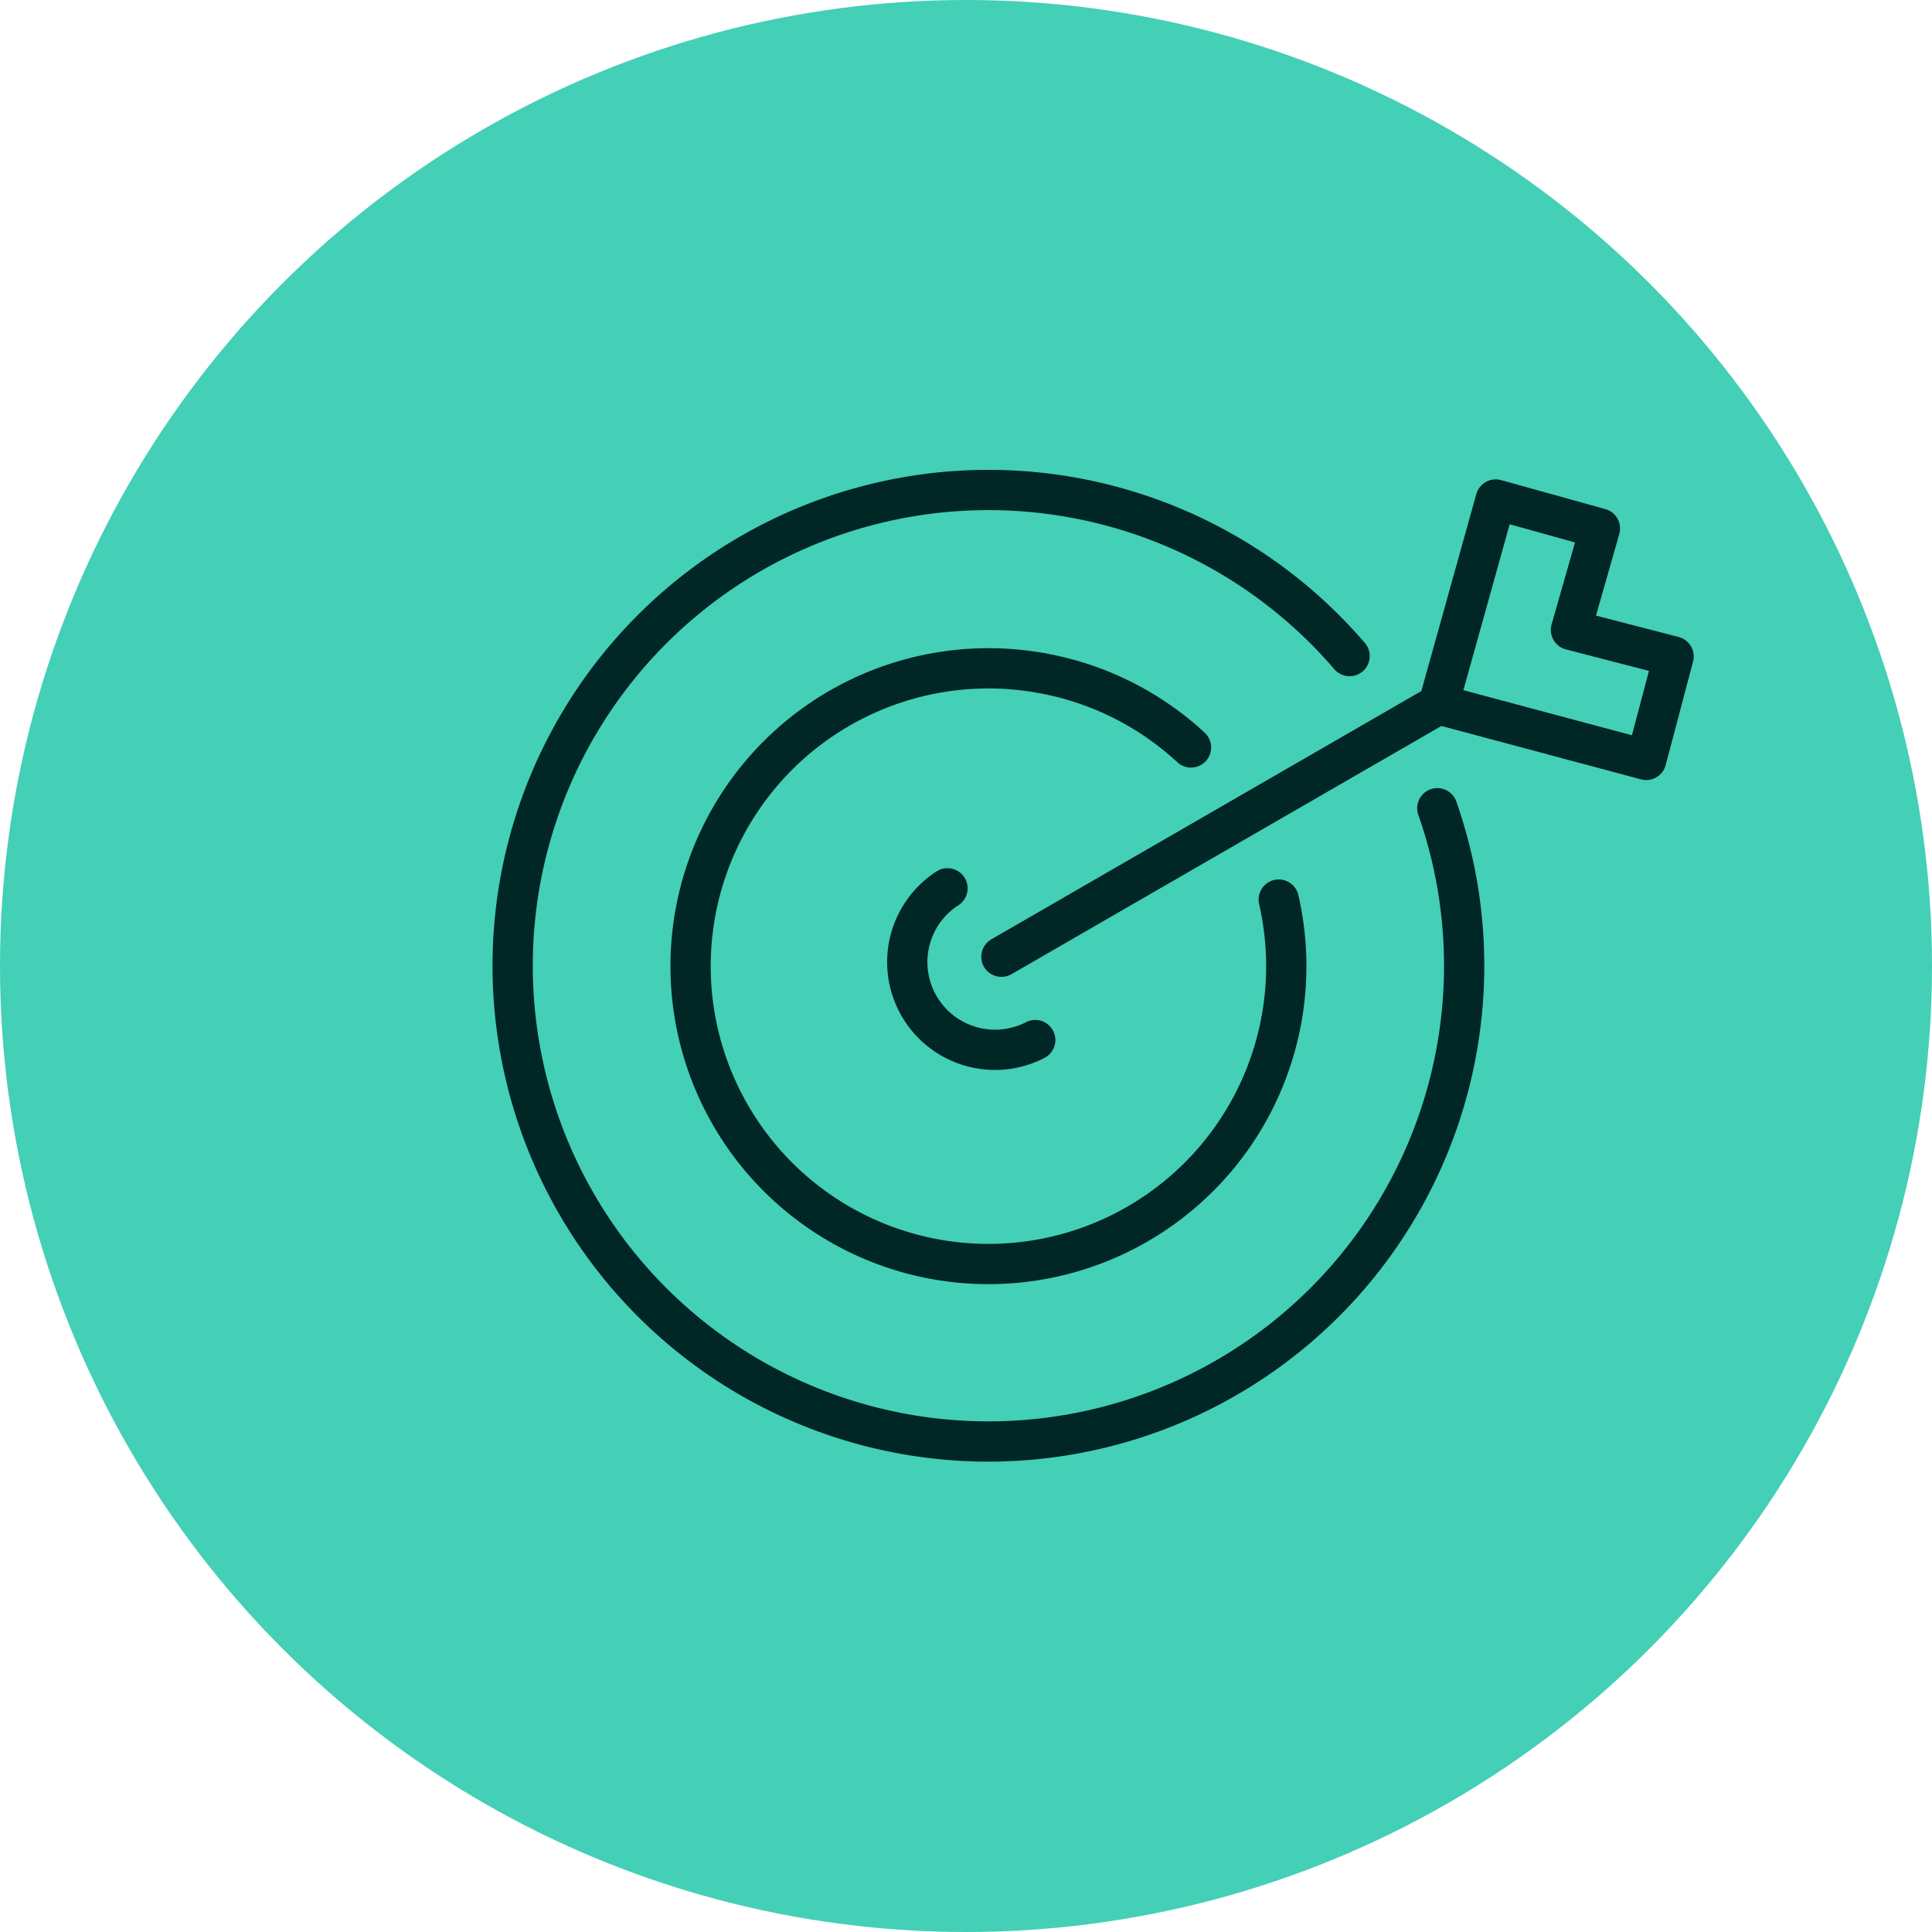 <svg xmlns="http://www.w3.org/2000/svg" viewBox="0 0 48 48"><defs><style>.cls-1{fill:#44cfb7;}.cls-2{fill:none;stroke:#002626;stroke-linecap:round;stroke-linejoin:round;}</style></defs><g id="Layer_2" data-name="Layer 2"><g id="arrow"><circle class="cls-1" cx="24" cy="24" r="24"/><polygon class="cls-2" points="39.75 13.13 37.16 12.41 35.74 17.5 40.9 18.88 41.58 16.31 39.03 15.65 39.75 13.13"/><line class="cls-2" x1="35.74" y1="17.5" x2="24.88" y2="23.77"/><path class="cls-2" d="M25.86,16.72a7.37,7.37,0,0,1,3.73,1.85"/><path class="cls-2" d="M31.77,22.35a7.4,7.4,0,1,1-5.91-5.63"/><path class="cls-2" d="M25.72,25.84a2.18,2.18,0,0,1-2.18-3.77"/><path class="cls-2" d="M35.71,20.08a11.82,11.82,0,1,1-2.18-3.78"/></g></g></svg>